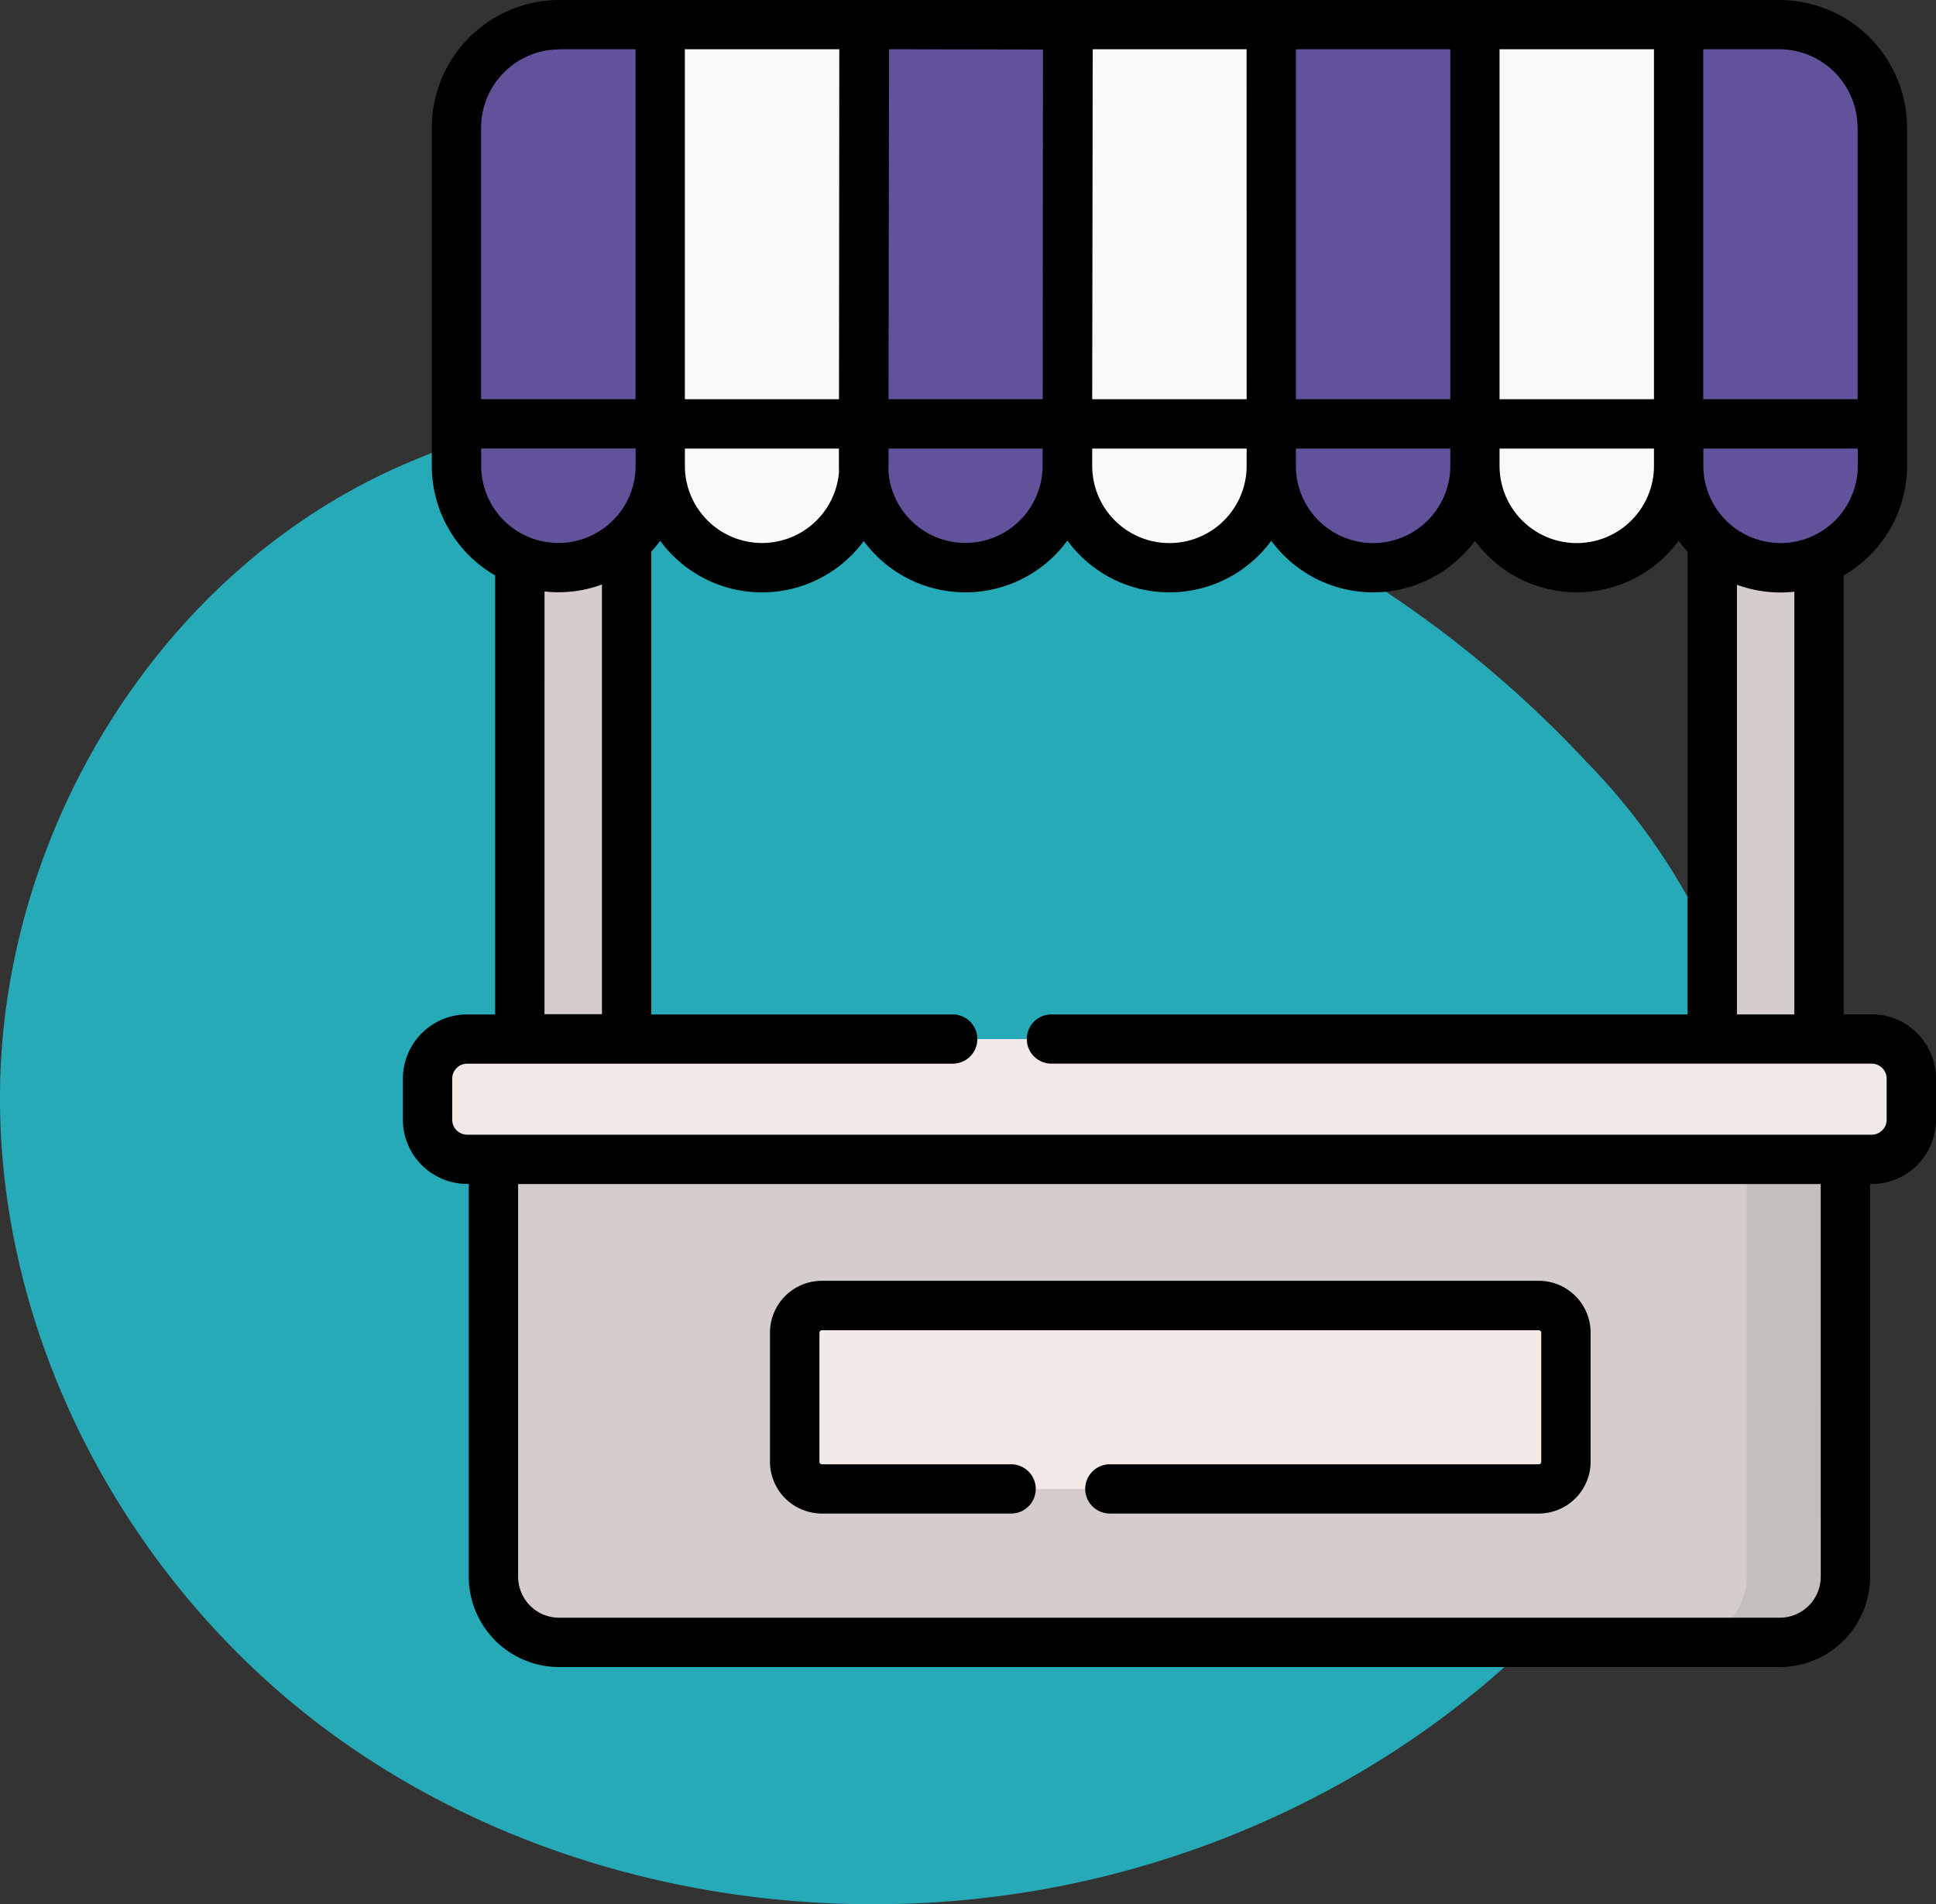 <svg xmlns="http://www.w3.org/2000/svg" width="86.501" height="85.096" viewBox="0 0 86.501 85.096">
  <rect x="0" y="0" width="86.501" height="85.096" fill="#333333" stroke="none"/>
  <g id="Grupo_1100024" data-name="Grupo 1100024" transform="translate(-915 -9895.305)">
    <g id="Grupo_1100023" data-name="Grupo 1100023">
      <g id="Grupo_1100022" data-name="Grupo 1100022">
        <g id="Grupo_1099357" data-name="Grupo 1099357" transform="translate(674.737 3278.838)">
          <path id="_12068" data-name="12068" d="M72.033,71.913c-8.038-1.11-16.53-.839-23.844,2.675C38.045,79.46,31.382,90.507,31.127,101.757s5.606,22.305,14.66,28.988,21,9.051,32.068,7.045c11.165-2.023,21.645-8.583,27.469-18.322,3.735-6.245,5.48-13.956,3.417-20.934a28.6,28.6,0,0,0-6.787-11.156A50.145,50.145,0,0,0,72.033,71.913Z" transform="translate(209.144 6563.081)" fill="#26aab7"/>
        </g>
        <g id="food-stand" transform="translate(912.613 9895.305)">
          <g id="Grupo_1099360" data-name="Grupo 1099360" transform="translate(24.434 51.808)">
            <g id="Grupo_1099359" data-name="Grupo 1099359">
              <path id="Trazado_873542" data-name="Trazado 873542" d="M105.4,374.042H50.856a2.933,2.933,0,0,1-2.933-2.933V352.458h60.406v18.651A2.933,2.933,0,0,1,105.4,374.042Z" transform="translate(-47.923 -352.458)" fill="#d4cdcb"/>
            </g>
          </g>
          <g id="Grupo_1099362" data-name="Grupo 1099362" transform="translate(77.498 51.808)">
            <g id="Grupo_1099361" data-name="Grupo 1099361">
              <path id="Trazado_873543" data-name="Trazado 873543" d="M411.857,352.458v18.651a2.933,2.933,0,0,1-2.933,2.933h4.41a2.933,2.933,0,0,0,2.933-2.933V352.458Z" transform="translate(-408.924 -352.458)" fill="#c4bebc"/>
            </g>
          </g>
          <g id="Grupo_1099364" data-name="Grupo 1099364" transform="translate(21.49 46.433)">
            <g id="Grupo_1099363" data-name="Grupo 1099363" transform="translate(0)">
              <path id="Trazado_873544" data-name="Trazado 873544" d="M92.412,315.891H29.66a1.772,1.772,0,0,0-1.772,1.772v1.831a1.772,1.772,0,0,0,1.772,1.772H92.412a1.772,1.772,0,0,0,1.772-1.772v-1.831A1.772,1.772,0,0,0,92.412,315.891Z" transform="translate(-27.888 -315.891)" fill="#f0e9e6"/>
            </g>
          </g>
          <g id="Grupo_1099366" data-name="Grupo 1099366" transform="translate(25.613 17.093)">
            <g id="Grupo_1099365" data-name="Grupo 1099365" transform="translate(0)">
              <path id="Trazado_873545" data-name="Trazado 873545" d="M55.941,116.285h4.77v29.34h-4.77Z" transform="translate(-55.941 -116.285)" fill="#d4cdcb"/>
            </g>
          </g>
          <g id="Grupo_1099368" data-name="Grupo 1099368" transform="translate(78.892 17.093)">
            <g id="Grupo_1099367" data-name="Grupo 1099367">
              <path id="Trazado_873546" data-name="Trazado 873546" d="M418.408,116.285h4.77v29.34h-4.77Z" transform="translate(-418.408 -116.285)" fill="#d4cdcb"/>
            </g>
          </g>
          <g id="Grupo_1099370" data-name="Grupo 1099370" transform="translate(22.783 1.102)">
            <g id="Grupo_1099369" data-name="Grupo 1099369">
              <path id="Trazado_873547" data-name="Trazado 873547" d="M41.238,31.766a4.551,4.551,0,0,1-4.551-4.551V12.1a4.6,4.6,0,0,1,4.6-4.6h4.5V27.215A4.551,4.551,0,0,1,41.238,31.766Z" transform="translate(-36.687 -7.5)" fill="#62529b"/>
            </g>
          </g>
          <g id="Grupo_1099372" data-name="Grupo 1099372" transform="translate(31.884 1.102)">
            <g id="Grupo_1099371" data-name="Grupo 1099371" transform="translate(0)">
              <path id="Trazado_873548" data-name="Trazado 873548" d="M103.156,31.766A4.551,4.551,0,0,1,98.6,27.215V7.5h9.1V27.215A4.55,4.55,0,0,1,103.156,31.766Z" transform="translate(-98.605 -7.5)" fill="#faf8f8"/>
            </g>
          </g>
          <g id="Grupo_1099374" data-name="Grupo 1099374" transform="translate(40.985 1.102)">
            <g id="Grupo_1099373" data-name="Grupo 1099373">
              <path id="Trazado_873549" data-name="Trazado 873549" d="M165.073,31.766a4.551,4.551,0,0,1-4.551-4.551V7.5h9.1V27.215A4.551,4.551,0,0,1,165.073,31.766Z" transform="translate(-160.522 -7.5)" fill="#df6937"/>
            </g>
          </g>
          <g id="Grupo_1099376" data-name="Grupo 1099376" transform="translate(50.087 1.102)">
            <g id="Grupo_1099375" data-name="Grupo 1099375" transform="translate(0)">
              <path id="Trazado_873550" data-name="Trazado 873550" d="M226.991,31.766a4.551,4.551,0,0,1-4.551-4.551V7.5h9.1V27.215A4.55,4.55,0,0,1,226.991,31.766Z" transform="translate(-222.44 -7.5)" fill="#faf8f8"/>
            </g>
          </g>
          <g id="Grupo_1099378" data-name="Grupo 1099378" transform="translate(59.188 1.102)">
            <g id="Grupo_1099377" data-name="Grupo 1099377">
              <path id="Trazado_873551" data-name="Trazado 873551" d="M288.908,31.766a4.551,4.551,0,0,1-4.551-4.551V7.5h9.1V27.215A4.551,4.551,0,0,1,288.908,31.766Z" transform="translate(-284.357 -7.5)" fill="#62529b"/>
            </g>
          </g>
          <g id="Grupo_1099380" data-name="Grupo 1099380" transform="translate(68.289 1.102)">
            <g id="Grupo_1099379" data-name="Grupo 1099379">
              <path id="Trazado_873552" data-name="Trazado 873552" d="M350.826,31.766a4.551,4.551,0,0,1-4.551-4.551V7.5h9.1V27.215A4.551,4.551,0,0,1,350.826,31.766Z" transform="translate(-346.275 -7.5)" fill="#faf8f8"/>
            </g>
          </g>
          <g id="Grupo_1099382" data-name="Grupo 1099382" transform="translate(77.391 1.102)">
            <g id="Grupo_1099381" data-name="Grupo 1099381">
              <path id="Trazado_873553" data-name="Trazado 873553" d="M412.744,31.766a4.551,4.551,0,0,1-4.551-4.551V7.5h4.5a4.6,4.6,0,0,1,4.6,4.6V27.215a4.551,4.551,0,0,1-4.551,4.551Z" transform="translate(-408.193 -7.5)" fill="#62529b"/>
            </g>
          </g>
          <g id="Grupo_1099384" data-name="Grupo 1099384" transform="translate(37.896 58.337)">
            <g id="Grupo_1099383" data-name="Grupo 1099383">
              <path id="Trazado_873554" data-name="Trazado 873554" d="M172.748,405.07h-32.03a1.214,1.214,0,0,1-1.214-1.214v-5.768a1.214,1.214,0,0,1,1.214-1.214h32.03a1.214,1.214,0,0,1,1.214,1.214v5.768A1.214,1.214,0,0,1,172.748,405.07Z" transform="translate(-139.504 -396.875)" fill="#f0e9e6"/>
            </g>
          </g>
          <g id="Grupo_1099385" data-name="Grupo 1099385" transform="translate(40.971 1.094)">
            <path id="Trazado_873555" data-name="Trazado 873555" d="M164.966,31.716a4.551,4.551,0,0,1-4.542-4.559l.038-19.715,9.1.017-.038,19.715A4.55,4.55,0,0,1,164.966,31.716Z" transform="translate(-160.424 -7.441)" fill="#62529b"/>
          </g>
          <g id="Grupo_1099386" data-name="Grupo 1099386" transform="translate(20.387 0)">
            <path id="Trazado_873556" data-name="Trazado 873556" d="M86.013,45.33H84.764V25.712a5.655,5.655,0,0,0,2.83-4.894V5.707A5.713,5.713,0,0,0,81.888,0h-54.5A5.713,5.713,0,0,0,21.68,5.707V20.818a5.655,5.655,0,0,0,2.83,4.895V45.33H23.261A2.878,2.878,0,0,0,20.387,48.2v1.831a2.878,2.878,0,0,0,2.874,2.874h.071V70.459a4.04,4.04,0,0,0,4.035,4.035H81.908a4.04,4.04,0,0,0,4.035-4.035V52.91h.071a2.878,2.878,0,0,0,2.874-2.874V48.2a2.877,2.877,0,0,0-2.874-2.874Zm-3.454,0H79.994v-19.2a5.63,5.63,0,0,0,2.565.311Zm-.618-21.064a3.452,3.452,0,0,1-3.448-3.448v-.773h6.9v.773A3.452,3.452,0,0,1,81.941,24.266ZM32.987,20.045H39.87v.762c0,.082,0,.163.006.244a3.448,3.448,0,0,1-6.888-.233v-.773Zm9.1.773v-.773h6.883v.779a3.448,3.448,0,0,1-6.888.224c0-.077.006-.153.006-.23Zm9.1-.773h6.9v.773a3.448,3.448,0,0,1-6.9,0Zm9.1,0h6.9v.773a3.448,3.448,0,1,1-6.9,0Zm9.1,0h6.9v.773a3.448,3.448,0,1,1-6.9,0Zm16-14.338V17.84h-6.9V2.2h3.395a3.506,3.506,0,0,1,3.5,3.5Zm-9.1,12.134h-6.9V2.2h6.9Zm-9.1,0h-6.9V2.2h6.9Zm-9.1,0h-6.9L51.21,2.2h6.875Zm-9.1-15.629L48.975,17.84H42.088L42.109,2.2ZM39.874,17.84H32.987V2.2h6.9ZM27.387,2.2h3.395V17.84h-6.9V5.707a3.506,3.506,0,0,1,3.5-3.5Zm-3.5,17.84h6.9v.773a3.448,3.448,0,1,1-6.9,0Zm2.83,6.391a5.687,5.687,0,0,0,.618.034,5.626,5.626,0,0,0,1.947-.346v19.2H26.715ZM83.738,70.459a1.832,1.832,0,0,1-1.83,1.83H27.367a1.832,1.832,0,0,1-1.83-1.83V52.91h58.2Zm2.945-20.423a.67.67,0,0,1-.669.669H23.261a.67.67,0,0,1-.669-.669V48.2a.67.67,0,0,1,.669-.669H44.955a1.1,1.1,0,0,0,0-2.2H31.485V24.65a5.683,5.683,0,0,0,.4-.483,5.646,5.646,0,0,0,9.094.01,5.646,5.646,0,0,0,9.1-.021,5.646,5.646,0,0,0,9.109.01,5.646,5.646,0,0,0,9.1,0,5.646,5.646,0,0,0,9.1,0,5.707,5.707,0,0,0,.4.483V45.33H49.365a1.1,1.1,0,1,0,0,2.2H86.014a.67.67,0,0,1,.669.669v1.831Z" transform="translate(-20.387 0)"/>
            <path id="Trazado_873557" data-name="Trazado 873557" d="M134.32,399.775h8.455a1.1,1.1,0,1,0,0-2.2H134.32a.111.111,0,0,1-.111-.111v-5.768a.111.111,0,0,1,.111-.111h32.03a.111.111,0,0,1,.111.111v5.768a.111.111,0,0,1-.111.111H147.185a1.1,1.1,0,0,0,0,2.2H166.35a2.319,2.319,0,0,0,2.316-2.316v-5.768a2.319,2.319,0,0,0-2.316-2.316H134.32A2.319,2.319,0,0,0,132,391.691v5.768A2.319,2.319,0,0,0,134.32,399.775Z" transform="translate(-115.597 -332.141)"/>
          </g>
        </g>
      </g>
    </g>
  </g>
</svg>
